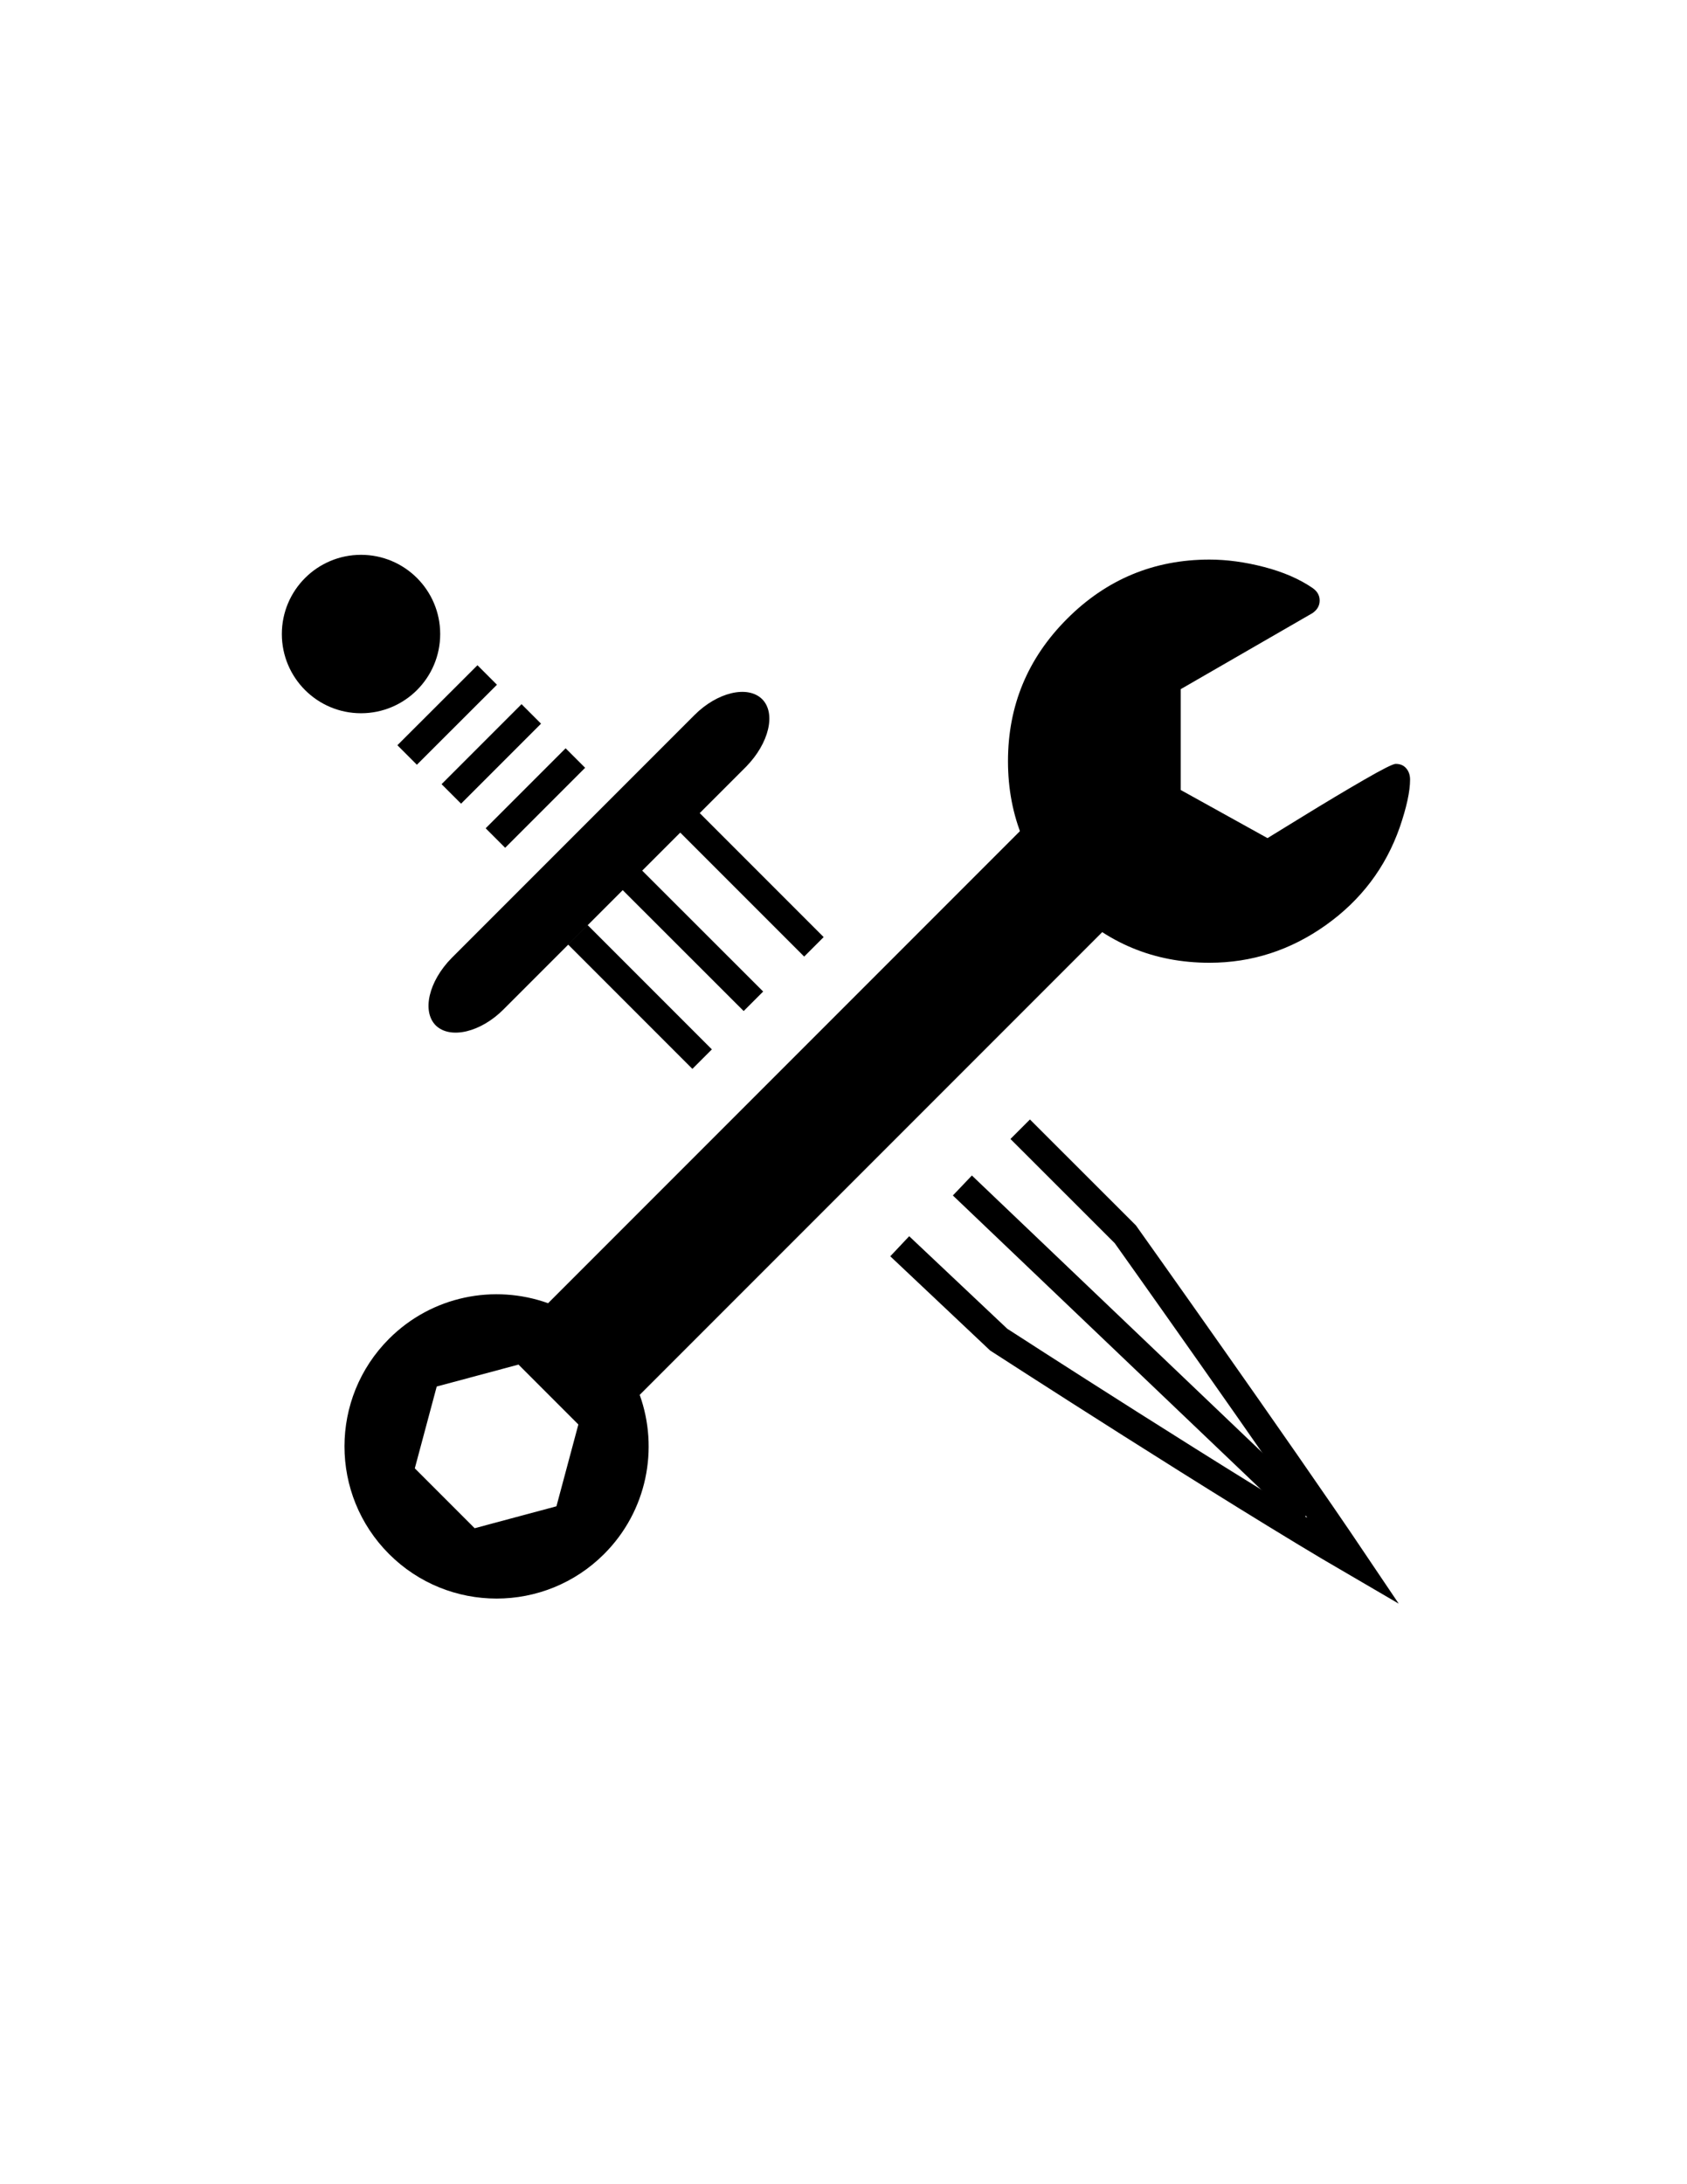 <?xml version="1.0" encoding="utf-8"?>
<!-- Generator: Adobe Illustrator 16.0.0, SVG Export Plug-In . SVG Version: 6.00 Build 0)  -->
<!DOCTYPE svg PUBLIC "-//W3C//DTD SVG 1.1//EN" "http://www.w3.org/Graphics/SVG/1.1/DTD/svg11.dtd">
<svg version="1.1" id="design" xmlns="http://www.w3.org/2000/svg" xmlns:xlink="http://www.w3.org/1999/xlink" x="0px" y="0px"
	 width="612px" height="792px" viewBox="0 0 612 792" enable-background="new 0 0 612 792" xml:space="preserve">
<title>careers-disciplines-icon-</title>
<path d="M158.1,371.846c-5.141-5.143-2.57-16.034,5.753-24.48l88.128-88.128c8.16-8.159,19.178-10.894,24.48-5.752l0,0
	c5.141,5.141,2.529,15.993-5.753,24.479l-88.128,88.128C174.42,374.254,163.404,376.946,158.1,371.846L158.1,371.846L158.1,371.846z
	"/>
<line fill="none" stroke="#000000" stroke-width="10" stroke-miterlimit="10" x1="163.731" y1="287.88" x2="192.74" y2="258.871"/>
<line fill="none" stroke="#000000" stroke-width="10" stroke-miterlimit="10" x1="147.696" y1="273.763" x2="176.745" y2="244.755"/>
<line fill="none" stroke="#000000" stroke-width="10" stroke-miterlimit="10" x1="179.724" y1="303.874" x2="208.733" y2="274.865"/>
<circle cx="130.968" cy="229.904" r="28.723"/>
<path fill="none" stroke="#000000" stroke-width="10" stroke-miterlimit="10" d="M326.4,451.896l35.904,33.864
	c0,0,84.293,54.55,128.806,80.457c-27.459-40.8-82.865-118.646-82.865-118.646l-38.146-38.107"/>
<line fill="none" stroke="#000000" stroke-width="10" stroke-miterlimit="10" x1="349.125" y1="429.864" x2="474.177" y2="549.123"/>
<line fill="none" stroke="#000000" stroke-width="10" stroke-miterlimit="10" x1="209.589" y1="338.921" x2="254.714" y2="384.046"/>
<line fill="none" stroke="#000000" stroke-width="10" stroke-miterlimit="10" x1="228.154" y1="317.95" x2="273.32" y2="363.074"/>
<line fill="none" stroke="#000000" stroke-width="10" stroke-miterlimit="10" x1="246.065" y1="294.123" x2="295.27" y2="343.327"/>
<path d="M510.152,278.615c-0.923-1.089-2.202-1.632-3.832-1.632c-0.978,0-4.813,1.932-11.503,5.794
	c-6.688,3.86-14.063,8.265-22.109,13.215c-8.052,4.95-12.348,7.588-12.889,7.915l-31.494-17.458v-36.549l47.807-27.577
	c1.739-1.196,2.611-2.719,2.611-4.568c0-1.849-0.872-3.372-2.611-4.567c-4.789-3.265-10.636-5.794-17.539-7.589
	c-6.908-1.794-13.518-2.692-19.826-2.692c-20.123,0-37.335,7.154-51.638,21.457c-14.308,14.302-21.457,31.518-21.457,51.64
	c0,20.124,7.153,37.338,21.457,51.642c14.303,14.302,31.515,21.456,51.638,21.456c15.34,0,29.399-4.545,42.182-13.626
	c12.776-9.083,21.728-20.912,26.84-35.488c2.499-7.287,3.75-13.053,3.75-17.293C511.541,281.065,511.074,279.704,510.152,278.615z"
	/>
<path d="M373.168,298.221L198.835,472.553c-19.479-6.994-42.102-2.701-57.706,12.904c-21.548,21.549-21.548,56.487,0,78.034
	c21.545,21.546,56.483,21.548,78.033,0c15.604-15.605,19.9-38.231,12.904-57.709L406.399,331.45 M201.862,546.19l-29.667,7.95
	l-21.715-21.716l7.95-29.666l29.665-7.951l21.717,21.717L201.862,546.19z"/>
</svg>
